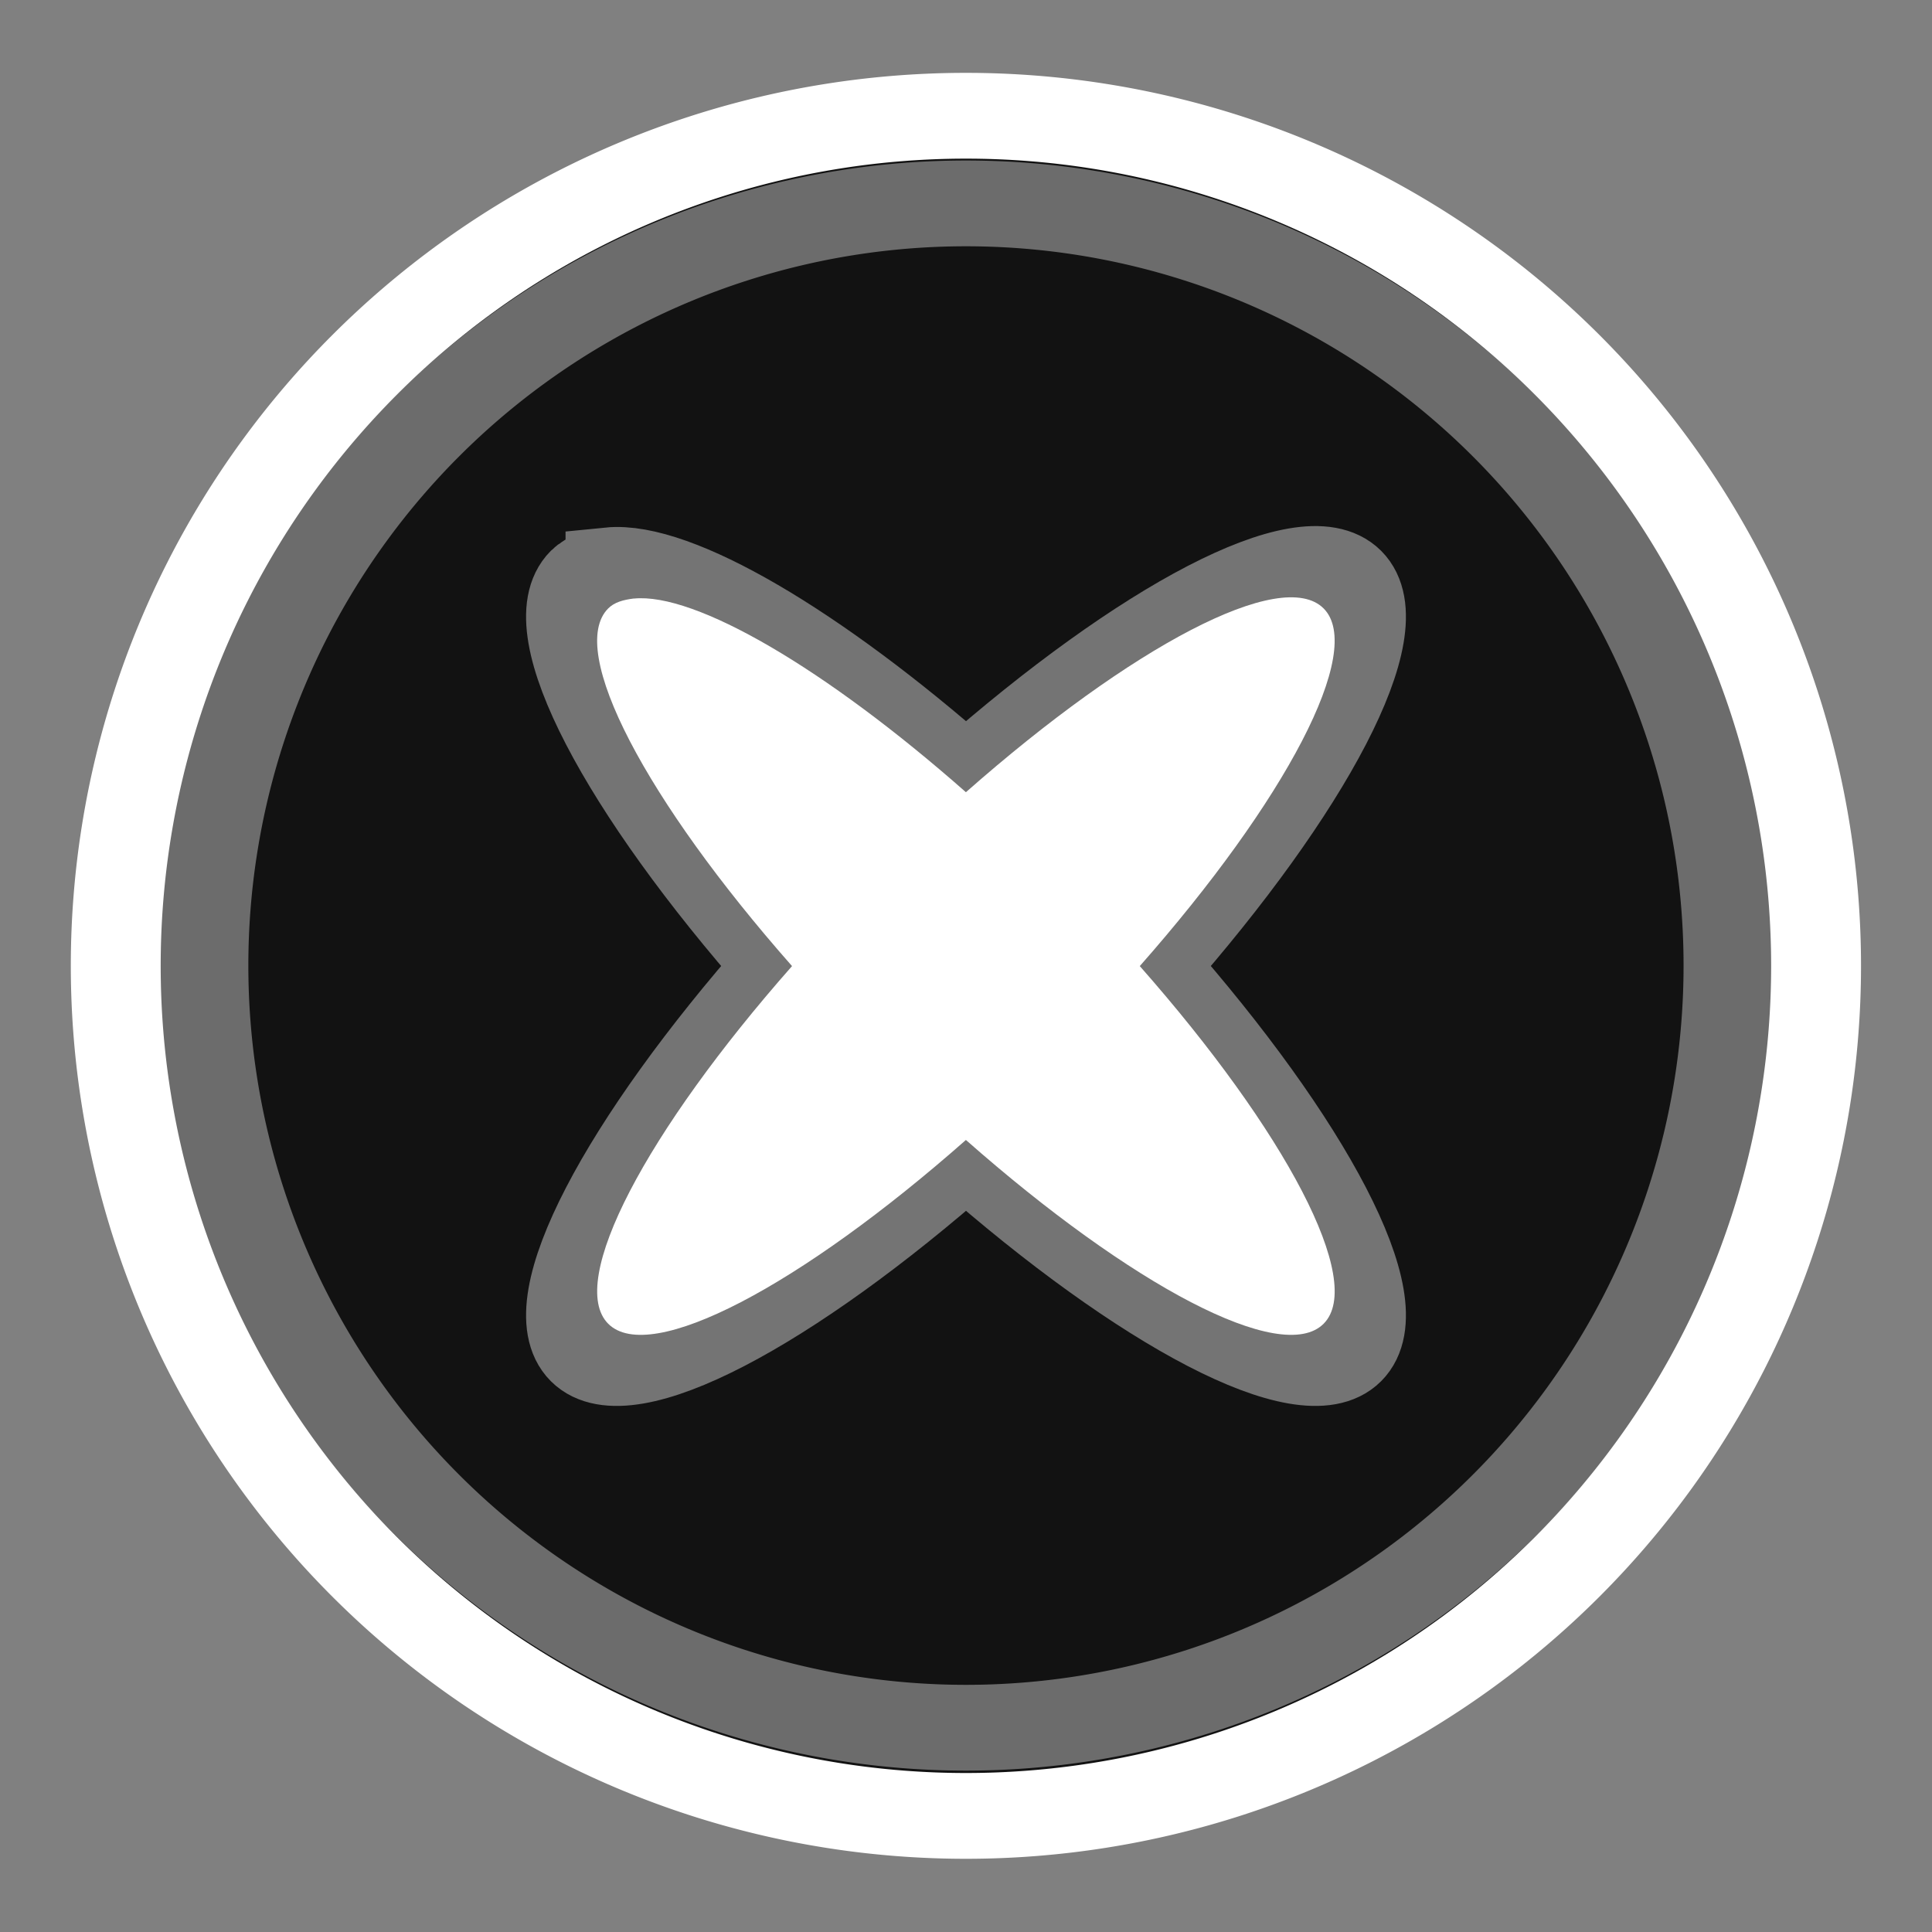 <?xml version="1.0" encoding="UTF-8" standalone="no"?>
<!-- Created with Inkscape (http://www.inkscape.org/) -->

<svg
   xmlns:dc="http://purl.org/dc/elements/1.1/"
   xmlns:cc="http://creativecommons.org/ns#"
   xmlns:rdf="http://www.w3.org/1999/02/22-rdf-syntax-ns#"
   xmlns:svg="http://www.w3.org/2000/svg"
   xmlns="http://www.w3.org/2000/svg"
   xmlns:sodipodi="http://sodipodi.sourceforge.net/DTD/sodipodi-0.dtd"
   xmlns:inkscape="http://www.inkscape.org/namespaces/inkscape"
   width="22"
   height="22"
   id="svg2"
   version="1.1"
   inkscape:version="0.47pre4 r22446"
   sodipodi:docname="active-close-button.svg"
   inkscape:export-filename="/home/karl/Workspace/crack-house/grommits/data/DashboardResources/images/active-close-button.png"
   inkscape:export-xdpi="90"
   inkscape:export-ydpi="90">
  <rect width="100%" height="100%" fill="#808080" stroke="none"/>
  <defs
     id="defs4">
    <inkscape:perspective
       sodipodi:type="inkscape:persp3d"
       inkscape:vp_x="0 : 526.18109 : 1"
       inkscape:vp_y="0 : 1000 : 0"
       inkscape:vp_z="744.09448 : 526.18109 : 1"
       inkscape:persp3d-origin="372.04724 : 350.78739 : 1"
       id="perspective10" />
    <inkscape:perspective
       id="perspective3640"
       inkscape:persp3d-origin="0.5 : 0.33333333 : 1"
       inkscape:vp_z="1 : 0.5 : 1"
       inkscape:vp_y="0 : 1000 : 0"
       inkscape:vp_x="0 : 0.5 : 1"
       sodipodi:type="inkscape:persp3d" />
    <inkscape:perspective
       id="perspective3663"
       inkscape:persp3d-origin="0.5 : 0.33333333 : 1"
       inkscape:vp_z="1 : 0.5 : 1"
       inkscape:vp_y="0 : 1000 : 0"
       inkscape:vp_x="0 : 0.5 : 1"
       sodipodi:type="inkscape:persp3d" />
    <inkscape:perspective
       id="perspective3685"
       inkscape:persp3d-origin="0.5 : 0.33333333 : 1"
       inkscape:vp_z="1 : 0.5 : 1"
       inkscape:vp_y="0 : 1000 : 0"
       inkscape:vp_x="0 : 0.5 : 1"
       sodipodi:type="inkscape:persp3d" />
  </defs>
  <sodipodi:namedview
     id="base"
     pagecolor="#ffffff"
     bordercolor="#666666"
     borderopacity="1.0"
     inkscape:pageopacity="0.0"
     inkscape:pageshadow="2"
     inkscape:zoom="1"
     inkscape:cx="11"
     inkscape:cy="11"
     inkscape:document-units="px"
     inkscape:current-layer="layer1"
     showgrid="false"
     showguides="false"
     inkscape:window-width="1280"
     inkscape:window-height="750"
     inkscape:window-x="0"
     inkscape:window-y="0"
     inkscape:window-maximized="1">
    <inkscape:grid
       type="xygrid"
       id="grid2816"
       empspacing="5"
       visible="true"
       enabled="true"
       snapvisiblegridlinesonly="true" />
  </sodipodi:namedview>
  <g
     inkscape:label="Layer 1"
     inkscape:groupmode="layer"
     id="layer1"
     transform="translate(0,-1030.362)">
    <path
       sodipodi:type="arc"
       style="color:#000000;fill:#000000;fill-opacity:0.863;fill-rule:nonzero;stroke:#ffffff;stroke-width:1.11;stroke-linecap:butt;stroke-linejoin:miter;stroke-miterlimit:4;stroke-opacity:1;stroke-dasharray:none;stroke-dashoffset:0;marker:none;visibility:visible;display:inline;overflow:visible;enable-background:accumulate"
       id="path2818"
       sodipodi:cx="11.5"
       sodipodi:cy="12"
       sodipodi:rx="10.5"
       sodipodi:ry="11"
       d="M 22,12 A 10.5,11 0 1 1 1,12 10.5,11 0 1 1 22,12 z"
       transform="matrix(0.922,0,0,0.88,0.396,1030.8)" />
    <path
       sodipodi:type="arc"
       style="color:#000000;fill:none;stroke:#ffffff;stroke-width:1.238;stroke-linecap:butt;stroke-linejoin:miter;stroke-miterlimit:4;stroke-opacity:0.381;stroke-dasharray:none;stroke-dashoffset:0;marker:none;visibility:visible;display:inline;overflow:visible;enable-background:accumulate"
       id="path2818-6"
       sodipodi:cx="11.5"
       sodipodi:cy="12"
       sodipodi:rx="10.5"
       sodipodi:ry="11"
       d="M 22,12 A 10.5,11 0 1 1 1,12 10.5,11 0 1 1 22,12 z"
       transform="matrix(0.827,0,0,0.789,1.489,1031.889)" />
    <path
       style="color:#000000;fill:#ffffff;fill-opacity:1;fill-rule:nonzero;stroke:none;stroke-width:1;marker:none;visibility:visible;display:inline;overflow:visible;enable-background:accumulate"
       d="m 7.219,1037.177 c -0.121,0.015 -0.222,0.042 -0.293,0.113 -0.477,0.477 0.435,2.193 2.093,4.073 -1.658,1.88 -2.569,3.596 -2.093,4.073 0.477,0.477 2.193,-0.435 4.073,-2.093 1.88,1.658 3.596,2.57 4.073,2.093 0.477,-0.477 -0.435,-2.193 -2.093,-4.073 1.658,-1.88 2.569,-3.596 2.093,-4.073 -0.477,-0.477 -2.193,0.435 -4.073,2.093 -1.603,-1.413 -3.084,-2.275 -3.781,-2.205 z"
       id="path3592" />
    <path
       style="color:#000000;fill:none;stroke:#ffffff;stroke-width:1;stroke-miterlimit:4;stroke-opacity:0.414;stroke-dasharray:none;marker:none;visibility:visible;display:inline;overflow:visible;enable-background:accumulate"
       d="m 6.94,1036.868 c -0.129,0.015 -0.239,0.046 -0.314,0.12 -0.512,0.512 0.467,2.355 2.247,4.374 -1.78,2.019 -2.759,3.862 -2.247,4.374 0.512,0.512 2.355,-0.467 4.374,-2.247 2.019,1.78 3.862,2.759 4.374,2.247 0.512,-0.512 -0.467,-2.355 -2.247,-4.374 1.78,-2.019 2.759,-3.862 2.247,-4.374 -0.512,-0.512 -2.355,0.467 -4.374,2.247 -1.721,-1.518 -3.311,-2.443 -4.06,-2.368 z"
       id="path3592-2" />
  </g>
</svg>
